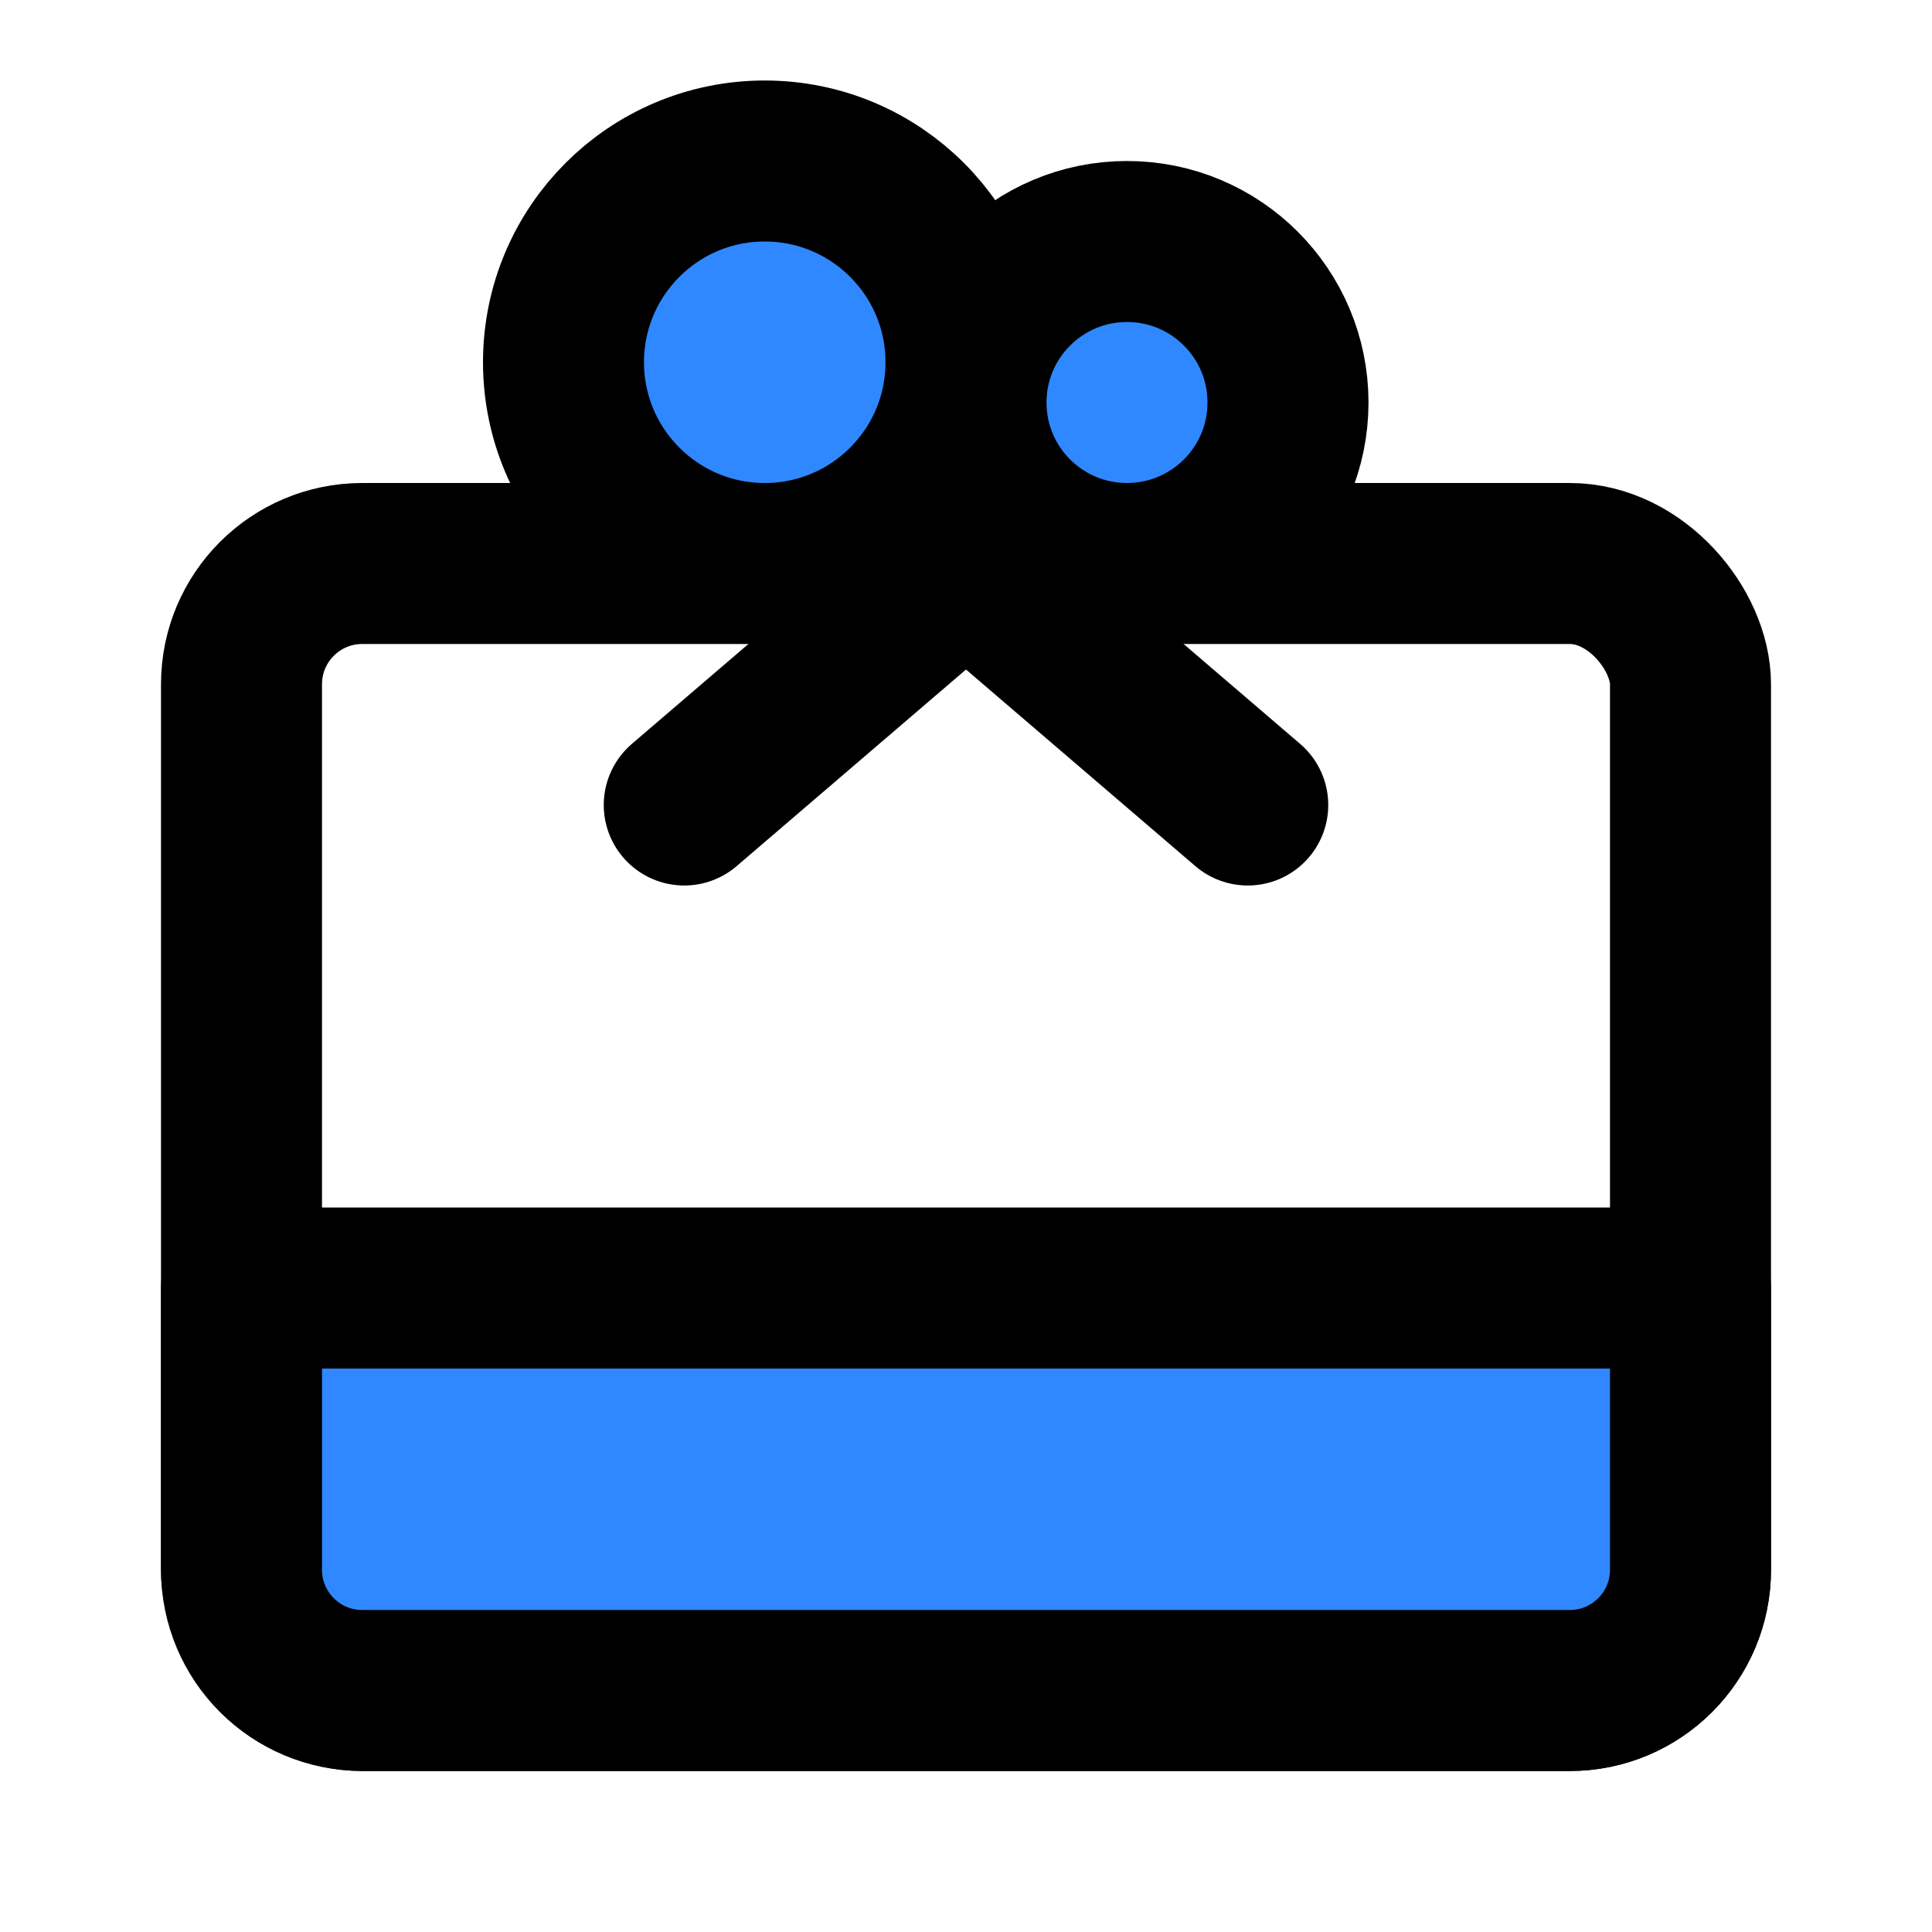 <svg width="48" height="48" viewBox="0 0 48 48" fill="none" xmlns="http://www.w3.org/2000/svg">
<rect x="6" y="14" width="36" height="28" rx="3" stroke="black" stroke-width="4" stroke-linejoin="round"/>
<path d="M6 32H42V39C42 40.657 40.657 42 39 42H9C7.343 42 6 40.657 6 39V32Z" fill="#2F88FF" stroke="black" stroke-width="4" stroke-linejoin="round"/>
<circle cx="19" cy="9" r="5" fill="#2F88FF" stroke="black" stroke-width="4"/>
<circle cx="28" cy="10" r="4" fill="#2F88FF" stroke="black" stroke-width="4"/>
<path d="M17 20L24 14L31 20" stroke="black" stroke-width="4" stroke-linecap="round" stroke-linejoin="round"/>
</svg>